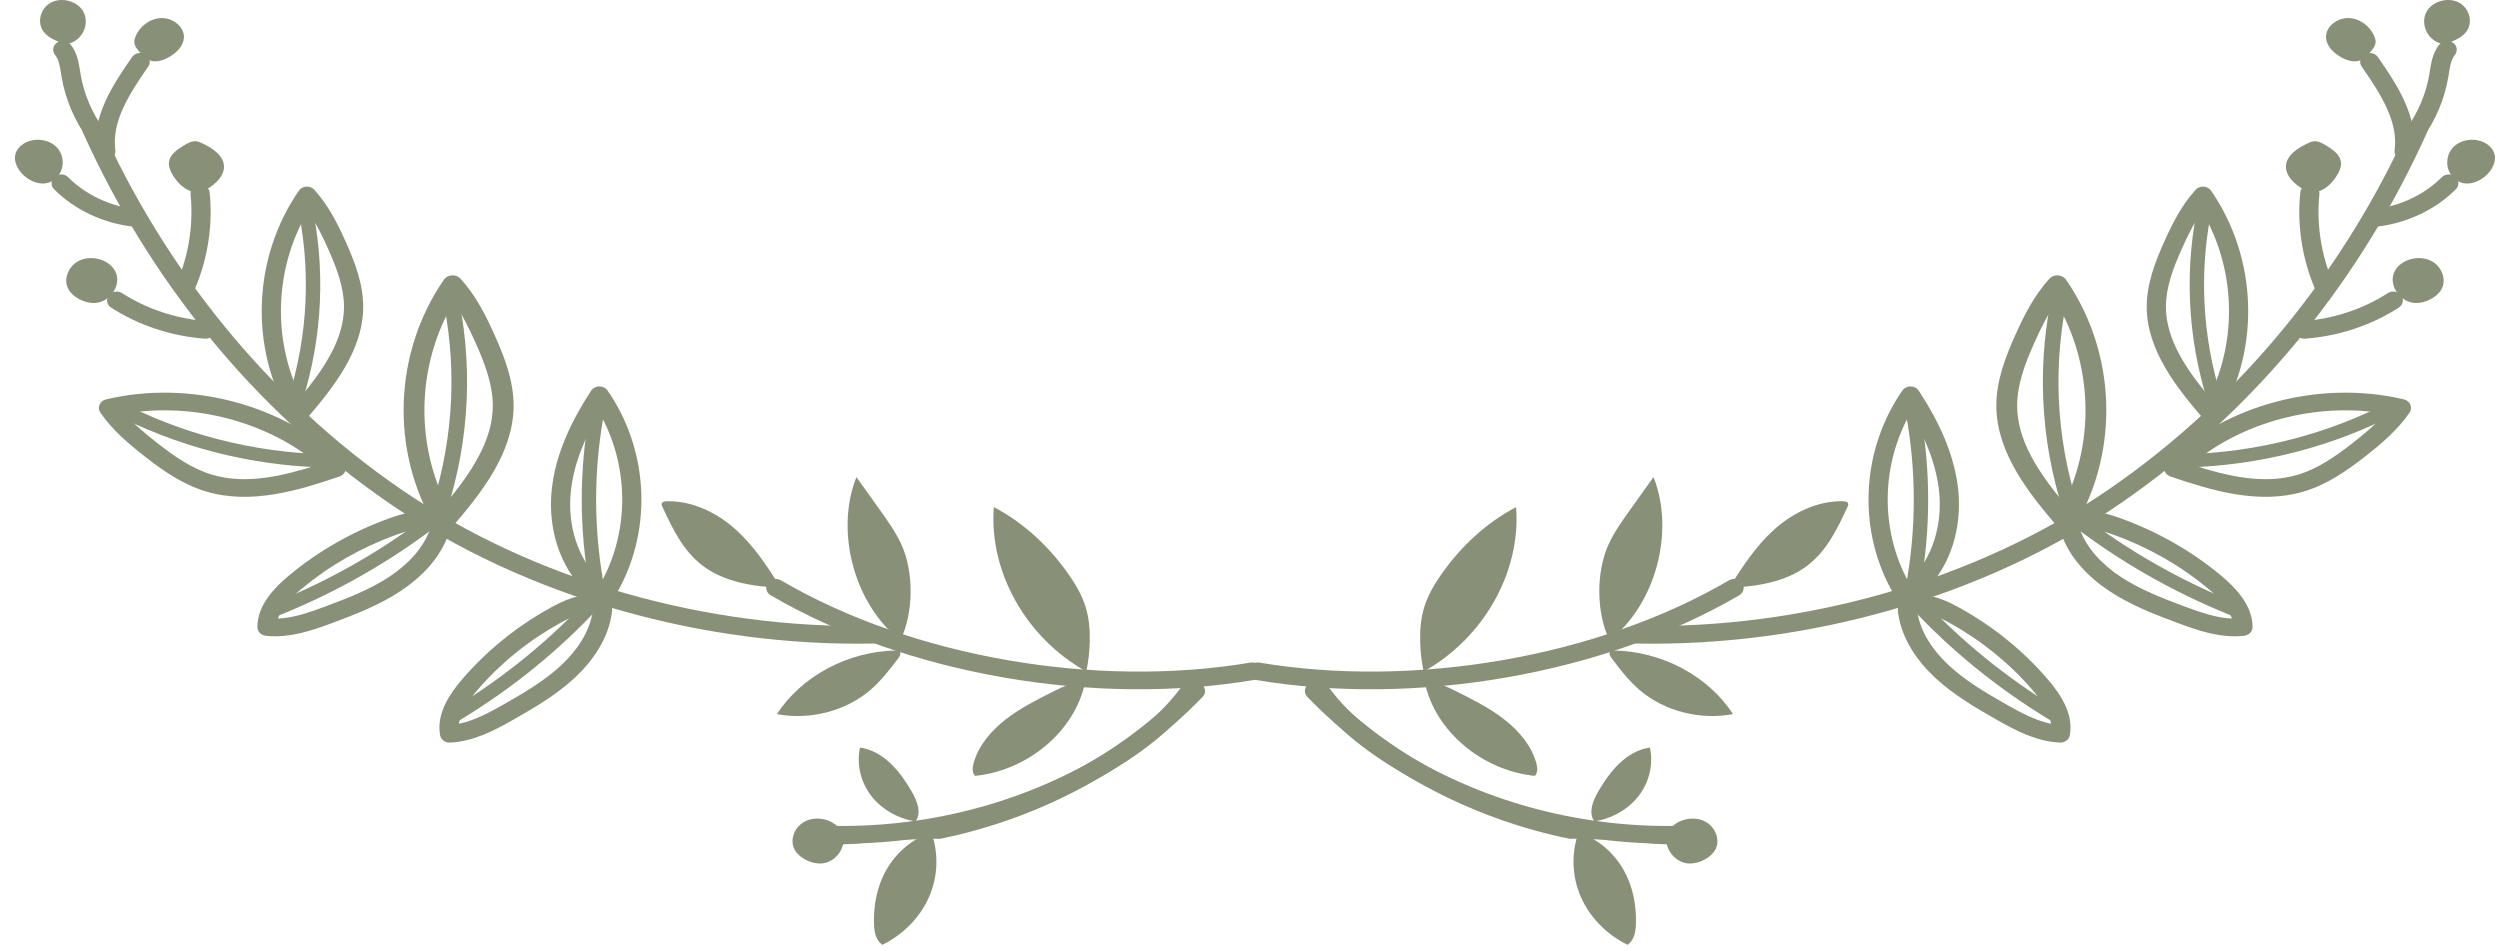 <svg width="163" height="62" viewBox="0 0 163 62" fill="none" xmlns="http://www.w3.org/2000/svg">
<path fill-rule="evenodd" clip-rule="evenodd" d="M113.592 38.015C113.777 38.284 113.691 38.64 113.399 38.811C104.519 44.004 92.248 46.077 81.896 44.336C81.555 44.279 81.33 43.979 81.392 43.666C81.454 43.353 81.781 43.145 82.121 43.202C92.174 44.893 104.123 42.87 112.728 37.838C113.019 37.667 113.406 37.747 113.592 38.015Z" fill="#889177"/>
<path d="M92.594 41.818C92.609 42.477 92.686 43.137 92.821 43.784C96.754 41.589 99.174 37.285 98.85 33.063C96.889 34.091 95.27 35.623 94.034 37.362C93.556 38.035 93.13 38.747 92.882 39.517C92.643 40.26 92.577 41.043 92.594 41.818Z" fill="#889177"/>
<path d="M100.076 50.587C100.281 50.358 100.245 50.022 100.163 49.735C99.847 48.616 99.039 47.656 98.08 46.908C97.121 46.16 96.008 45.603 94.903 45.051C94.281 44.74 93.604 44.418 92.901 44.503C93.56 47.65 96.615 50.24 100.076 50.587Z" fill="#889177"/>
<path d="M104.941 41.753C108.004 39.346 109.199 34.585 107.808 31.107C107.301 31.816 106.795 32.525 106.288 33.233C105.772 33.955 105.254 34.682 104.887 35.477C104.051 37.287 104.072 39.956 104.941 41.753Z" fill="#889177"/>
<path d="M106.917 45.003C108.518 46.369 110.852 46.967 112.99 46.56C111.393 44.083 108.344 42.457 105.215 42.412C105.152 42.411 105.083 42.412 105.028 42.443C104.866 42.534 104.959 42.762 105.068 42.905C105.63 43.645 106.197 44.39 106.917 45.003Z" fill="#889177"/>
<path d="M120.458 33.047C119.804 34.459 119.105 35.93 117.811 36.9C116.418 37.947 114.536 38.253 112.739 38.318C113.594 36.976 114.463 35.619 115.67 34.532C116.877 33.445 118.485 32.643 120.174 32.68C120.297 32.683 120.444 32.705 120.493 32.809C120.528 32.884 120.493 32.971 120.458 33.047Z" fill="#889177"/>
<path fill-rule="evenodd" clip-rule="evenodd" d="M85.499 44.231C85.794 44.064 86.18 44.148 86.361 44.419C87.726 46.455 89.785 48.064 92.046 49.39C97.493 52.589 104.056 54.157 110.507 53.804C110.852 53.785 111.149 54.027 111.169 54.345C111.19 54.662 110.927 54.935 110.581 54.954C103.868 55.322 97.043 53.691 91.373 50.361M85.499 44.231C85.205 44.398 85.114 44.753 85.295 45.024L85.499 44.231ZM85.295 45.024C86.798 47.265 89.028 48.986 91.373 50.361L85.295 45.024Z" fill="#889177"/>
<path fill-rule="evenodd" clip-rule="evenodd" d="M111.21 54.178C111.131 53.868 110.793 53.676 110.457 53.75C107.927 54.301 105.235 54.099 102.618 53.565C96.308 52.282 90.462 49.12 86.172 44.672C85.943 44.434 85.547 44.413 85.289 44.624C85.03 44.835 85.006 45.199 85.236 45.437C89.701 50.067 95.779 53.355 102.347 54.69M111.21 54.178C111.29 54.487 111.082 54.798 110.745 54.871L111.21 54.178ZM110.745 54.871C107.961 55.478 105.227 54.345 102.347 54.69L110.745 54.871Z" fill="#889177"/>
<path d="M103.947 53.553C105.115 53.377 106.196 52.749 106.871 51.854C107.546 50.959 107.806 49.807 107.574 48.739C106.022 48.971 104.969 50.295 104.225 51.569C103.866 52.187 103.541 52.961 103.947 53.553Z" fill="#889177"/>
<path d="M106.66 60.276C106.707 59.043 106.471 57.785 105.845 56.694C105.219 55.602 104.185 54.689 102.92 54.277C102.437 55.635 102.491 57.148 103.069 58.474C103.648 59.8 104.746 60.927 106.114 61.602C106.544 61.313 106.642 60.766 106.66 60.276Z" fill="#889177"/>
<path fill-rule="evenodd" clip-rule="evenodd" d="M157.896 7.899C158.215 8.021 158.367 8.358 158.234 8.652C153.986 18.096 147.204 26.663 138.288 32.799C129.356 38.947 117.789 42.184 106.651 41.958C106.306 41.95 106.032 41.687 106.039 41.369C106.047 41.051 106.333 40.798 106.679 40.805C117.551 41.026 128.841 37.863 137.538 31.877C146.252 25.879 152.905 17.488 157.078 8.211C157.21 7.917 157.576 7.777 157.896 7.899Z" fill="#889177"/>
<path fill-rule="evenodd" clip-rule="evenodd" d="M142.871 30.294C145.248 31.061 147.622 31.601 149.802 30.956C151.117 30.568 152.269 29.765 153.418 28.866C154.19 28.262 154.916 27.652 155.512 26.97C151.055 26.21 146.22 27.482 142.871 30.294ZM141.267 30.127C145.145 26.372 151.278 24.75 156.729 26.038C156.923 26.084 157.081 26.212 157.155 26.383C157.229 26.554 157.209 26.748 157.102 26.904C156.328 28.032 155.262 28.936 154.229 29.744C153.069 30.652 151.755 31.589 150.185 32.053C147.251 32.922 144.136 31.961 141.504 31.065C141.306 30.997 141.159 30.843 141.111 30.655C141.064 30.466 141.122 30.268 141.267 30.127Z" fill="#889177"/>
<path fill-rule="evenodd" clip-rule="evenodd" d="M156.599 26.276C156.729 26.483 156.651 26.747 156.427 26.866C152.196 29.107 147.356 30.361 142.476 30.479C142.217 30.486 142.001 30.297 141.994 30.059C141.987 29.82 142.192 29.622 142.451 29.615C147.175 29.501 151.863 28.287 155.958 26.117C156.183 25.998 156.47 26.069 156.599 26.276Z" fill="#889177"/>
<path fill-rule="evenodd" clip-rule="evenodd" d="M144.043 25.879C142.516 24.034 141.225 22.123 141.218 20.016C141.214 18.745 141.687 17.489 142.262 16.205C142.648 15.343 143.054 14.519 143.575 13.787C145.737 17.454 145.914 22.079 144.043 25.879ZM144.71 27.232C147.394 22.678 147.177 16.808 144.163 12.434C144.056 12.278 143.874 12.18 143.675 12.168C143.475 12.156 143.281 12.232 143.153 12.374C142.226 13.4 141.621 14.612 141.104 15.766C140.525 17.062 139.961 18.502 139.966 20.019C139.975 22.856 141.929 25.286 143.668 27.314C143.798 27.466 144.003 27.547 144.213 27.531C144.423 27.514 144.609 27.402 144.71 27.232Z" fill="#889177"/>
<path fill-rule="evenodd" clip-rule="evenodd" d="M143.957 12.621C143.704 12.571 143.454 12.72 143.401 12.954C142.39 17.349 142.589 21.974 143.973 26.282C144.046 26.511 144.308 26.642 144.556 26.574C144.805 26.506 144.947 26.266 144.873 26.037C143.533 21.867 143.341 17.388 144.319 13.133C144.373 12.899 144.211 12.67 143.957 12.621Z" fill="#889177"/>
<path fill-rule="evenodd" clip-rule="evenodd" d="M134.578 32.813C132.924 30.813 131.525 28.742 131.518 26.459C131.513 25.081 132.026 23.72 132.649 22.329C133.067 21.394 133.508 20.501 134.072 19.708C136.414 23.682 136.607 28.694 134.578 32.813ZM135.301 34.278C138.211 29.343 137.976 22.982 134.709 18.241C134.593 18.073 134.396 17.965 134.18 17.953C133.963 17.94 133.753 18.023 133.614 18.176C132.609 19.288 131.954 20.602 131.394 21.853C130.766 23.257 130.155 24.817 130.161 26.462C130.17 29.536 132.288 32.17 134.172 34.367C134.314 34.532 134.536 34.621 134.763 34.603C134.99 34.585 135.193 34.463 135.301 34.278Z" fill="#889177"/>
<path fill-rule="evenodd" clip-rule="evenodd" d="M134.486 18.444C134.211 18.39 133.941 18.552 133.883 18.805C132.788 23.569 133.003 28.58 134.503 33.249C134.583 33.497 134.866 33.639 135.135 33.566C135.405 33.492 135.558 33.232 135.479 32.984C134.027 28.464 133.818 23.61 134.879 18.999C134.937 18.746 134.761 18.497 134.486 18.444Z" fill="#889177"/>
<path fill-rule="evenodd" clip-rule="evenodd" d="M124.757 38.778C125.909 38.684 126.961 39.184 127.77 39.633C129.971 40.851 131.929 42.439 133.519 44.296C134.311 45.22 135.208 46.514 134.954 47.935C134.902 48.224 134.623 48.431 134.305 48.417C132.732 48.345 131.344 47.584 130.177 46.922M124.757 38.778C124.631 38.788 124.309 38.816 124.053 39.038C123.85 39.214 123.778 39.43 123.753 39.593C123.73 39.751 123.746 39.899 123.76 39.997C123.993 41.634 124.977 43.078 126.174 44.192C127.369 45.303 128.804 46.144 130.177 46.922M125.013 39.919C125.683 39.909 126.38 40.207 127.124 40.62C129.195 41.766 131.039 43.262 132.536 45.01C133.157 45.734 133.636 46.472 133.729 47.188C132.757 46.998 131.82 46.5 130.833 45.941C129.456 45.16 128.141 44.383 127.065 43.381C126.011 42.401 125.217 41.203 125.013 39.919Z" fill="#889177"/>
<path fill-rule="evenodd" clip-rule="evenodd" d="M125.118 39.502C125.312 39.344 125.608 39.361 125.78 39.539C128.36 42.22 131.346 44.569 134.625 46.497C134.844 46.625 134.908 46.892 134.768 47.093C134.628 47.295 134.338 47.353 134.12 47.225C130.768 45.254 127.714 42.853 125.077 40.112C124.905 39.934 124.923 39.66 125.118 39.502Z" fill="#889177"/>
<path fill-rule="evenodd" clip-rule="evenodd" d="M135.151 33.419C136.269 33.148 137.397 33.48 138.277 33.798C140.668 34.66 142.886 35.925 144.792 37.511C145.74 38.3 146.86 39.437 146.867 40.878C146.869 41.171 146.631 41.418 146.315 41.453C144.751 41.624 143.245 41.087 141.973 40.614M135.151 33.419C135.029 33.448 134.715 33.525 134.504 33.783C134.336 33.988 134.303 34.212 134.309 34.377C134.315 34.536 134.357 34.68 134.389 34.774C134.916 36.352 136.149 37.624 137.531 38.538C138.911 39.45 140.479 40.058 141.973 40.614M135.61 34.504C136.269 34.392 137.01 34.578 137.819 34.87C140.069 35.682 142.159 36.873 143.952 38.366C144.696 38.985 145.302 39.638 145.524 40.33C144.531 40.292 143.517 39.945 142.442 39.545C140.943 38.988 139.505 38.424 138.262 37.602C137.045 36.797 136.045 35.738 135.61 34.504Z" fill="#889177"/>
<path fill-rule="evenodd" clip-rule="evenodd" d="M135.638 34.077C135.8 33.891 136.096 33.862 136.298 34.012C139.328 36.257 142.699 38.114 146.282 39.51C146.521 39.603 146.632 39.857 146.531 40.077C146.43 40.296 146.155 40.399 145.916 40.306C142.253 38.878 138.806 36.981 135.709 34.685C135.507 34.535 135.475 34.263 135.638 34.077Z" fill="#889177"/>
<path fill-rule="evenodd" clip-rule="evenodd" d="M124.574 25.192C124.791 25.195 124.991 25.3 125.102 25.471C126.39 27.436 127.454 29.642 127.683 32.007C127.912 34.372 127.222 36.938 125.358 38.7C125.264 38.789 125.124 38.911 124.95 39.004C124.771 39.1 124.512 39.188 124.206 39.14C123.9 39.092 123.688 38.93 123.554 38.788C123.424 38.649 123.334 38.494 123.277 38.388C121.096 34.34 121.396 29.263 124.039 25.458C124.155 25.29 124.358 25.19 124.574 25.192ZM124.398 37.876C122.569 34.481 122.658 30.271 124.564 26.92C125.539 28.564 126.261 30.305 126.436 32.109C126.641 34.228 126.01 36.432 124.461 37.896C124.449 37.907 124.438 37.918 124.427 37.927C124.418 37.911 124.408 37.894 124.398 37.876Z" fill="#889177"/>
<path fill-rule="evenodd" clip-rule="evenodd" d="M124.656 26.496C124.912 26.456 125.154 26.615 125.197 26.85C125.892 30.642 125.891 34.54 125.193 38.332C125.15 38.567 124.908 38.726 124.652 38.686C124.396 38.646 124.224 38.423 124.267 38.188C124.947 34.491 124.948 30.69 124.271 26.994C124.228 26.759 124.4 26.535 124.656 26.496Z" fill="#889177"/>
<path d="M158.755 2.666C158.906 2.761 159.077 2.833 159.259 2.843C159.449 2.853 159.634 2.793 159.81 2.726C160.186 2.581 160.557 2.386 160.795 2.08C161.261 1.479 161.018 0.532 160.322 0.166C159.627 -0.201 158.636 0.067 158.242 0.709C157.849 1.35 158.094 2.249 158.755 2.666Z" fill="#889177"/>
<path fill-rule="evenodd" clip-rule="evenodd" d="M159.932 2.779C160.207 2.971 160.262 3.332 160.054 3.586C159.931 3.736 159.847 3.927 159.783 4.176C159.735 4.365 159.705 4.552 159.671 4.764C159.658 4.846 159.645 4.932 159.629 5.023C159.385 6.466 158.796 7.858 157.915 9.073C157.723 9.337 157.335 9.409 157.047 9.232C156.759 9.056 156.682 8.698 156.874 8.433C157.653 7.357 158.176 6.124 158.392 4.845C158.403 4.782 158.414 4.713 158.425 4.641C158.461 4.414 158.502 4.154 158.564 3.912C158.649 3.58 158.787 3.218 159.055 2.892C159.263 2.638 159.656 2.587 159.932 2.779Z" fill="#889177"/>
<path fill-rule="evenodd" clip-rule="evenodd" d="M154.171 3.544C154.462 3.373 154.849 3.451 155.035 3.719C156.248 5.46 157.683 7.602 157.371 9.931C157.328 10.247 157.016 10.471 156.673 10.432C156.33 10.393 156.086 10.106 156.128 9.79C156.377 7.938 155.238 6.146 153.981 4.34C153.795 4.072 153.879 3.716 154.171 3.544Z" fill="#889177"/>
<path d="M151.654 2.44C151.676 2.987 152.129 3.443 152.634 3.729C153.015 3.944 153.494 4.094 153.904 3.93C154.154 3.83 154.337 3.629 154.51 3.434C154.689 3.232 154.876 3.01 154.89 2.749C154.896 2.619 154.858 2.491 154.808 2.37C154.541 1.724 153.875 1.196 153.124 1.178C152.374 1.159 151.626 1.749 151.654 2.44Z" fill="#889177"/>
<path fill-rule="evenodd" clip-rule="evenodd" d="M150.658 12.035C151.003 12.065 151.256 12.345 151.224 12.662C151.029 14.594 151.327 16.566 152.087 18.375C152.212 18.672 152.052 19.005 151.729 19.12C151.407 19.235 151.044 19.087 150.919 18.79C150.089 16.815 149.764 14.664 149.977 12.556C150.009 12.239 150.314 12.006 150.658 12.035Z" fill="#889177"/>
<path d="M149.899 12.168C150.117 12.324 150.358 12.466 150.629 12.511C151.341 12.629 151.969 12.067 152.333 11.493C152.525 11.191 152.688 10.846 152.62 10.501C152.53 10.041 152.07 9.735 151.647 9.478C151.409 9.333 151.144 9.182 150.861 9.212C150.727 9.225 150.602 9.28 150.482 9.335C149.79 9.649 149.053 10.148 149.042 10.858C149.032 11.387 149.445 11.844 149.899 12.168Z" fill="#889177"/>
<path fill-rule="evenodd" clip-rule="evenodd" d="M160.085 11.523C160.34 11.738 160.357 12.102 160.123 12.337C158.773 13.692 156.884 14.577 154.898 14.784C154.554 14.82 154.244 14.593 154.206 14.277C154.167 13.96 154.414 13.675 154.757 13.639C156.442 13.464 158.054 12.708 159.2 11.558C159.434 11.323 159.83 11.308 160.085 11.523Z" fill="#889177"/>
<path d="M162.13 9.383C161.494 8.962 160.523 9.041 159.985 9.566C159.445 10.089 159.414 10.991 159.92 11.542C160.055 11.689 160.224 11.813 160.418 11.886C161.033 12.12 161.751 11.806 162.191 11.345C162.553 10.964 162.794 10.429 162.613 9.952C162.524 9.721 162.345 9.525 162.13 9.383Z" fill="#889177"/>
<path fill-rule="evenodd" clip-rule="evenodd" d="M156.555 19.255C156.753 19.515 156.684 19.875 156.401 20.057C154.609 21.212 152.48 21.919 150.299 22.081C149.955 22.107 149.653 21.871 149.625 21.554C149.597 21.236 149.854 20.959 150.198 20.933C152.157 20.787 154.072 20.15 155.683 19.113C155.966 18.93 156.357 18.994 156.555 19.255Z" fill="#889177"/>
<path d="M157.522 19.757C157.86 19.76 158.193 19.659 158.485 19.503C158.763 19.354 159.014 19.152 159.169 18.891C159.527 18.286 159.242 17.461 158.624 17.073C157.787 16.547 156.458 16.901 156.093 17.77C155.73 18.641 156.51 19.747 157.522 19.757Z" fill="#889177"/>
<path d="M110.17 56.302C110.508 56.305 110.841 56.204 111.133 56.048C111.411 55.9 111.663 55.697 111.817 55.436C112.175 54.831 111.891 54.006 111.272 53.618C110.436 53.093 109.106 53.446 108.742 54.315C108.379 55.186 109.159 56.293 110.17 56.302Z" fill="#889177"/>
<path fill-rule="evenodd" clip-rule="evenodd" d="M50.056 38.015C49.87 38.284 49.956 38.64 50.248 38.811C59.128 44.004 71.399 46.077 81.752 44.336C82.092 44.279 82.317 43.979 82.255 43.666C82.193 43.353 81.867 43.145 81.527 43.202C71.473 44.893 59.524 42.87 50.92 37.838C50.628 37.667 50.241 37.747 50.056 38.015Z" fill="#889177"/>
<path d="M71.053 41.818C71.038 42.477 70.962 43.137 70.826 43.784C66.894 41.589 64.473 37.285 64.797 33.063C66.758 34.091 68.377 35.623 69.613 37.362C70.091 38.035 70.517 38.747 70.765 39.517C71.004 40.26 71.07 41.043 71.053 41.818Z" fill="#889177"/>
<path d="M63.572 50.587C63.366 50.358 63.403 50.022 63.484 49.735C63.801 48.616 64.609 47.656 65.567 46.908C66.527 46.16 67.64 45.603 68.744 45.051C69.366 44.74 70.044 44.418 70.746 44.503C70.088 47.65 67.032 50.24 63.572 50.587Z" fill="#889177"/>
<path d="M58.706 41.753C55.644 39.346 54.448 34.585 55.839 31.107C56.346 31.816 56.852 32.525 57.359 33.233C57.875 33.955 58.393 34.682 58.76 35.477C59.596 37.287 59.575 39.956 58.706 41.753Z" fill="#889177"/>
<path d="M56.73 45.003C55.129 46.369 52.795 46.967 50.658 46.56C52.254 44.083 55.303 42.457 58.432 42.412C58.496 42.411 58.565 42.412 58.62 42.443C58.781 42.534 58.689 42.762 58.58 42.905C58.017 43.645 57.45 44.39 56.73 45.003Z" fill="#889177"/>
<path d="M43.189 33.047C43.843 34.459 44.543 35.93 45.836 36.9C47.23 37.947 49.112 38.253 50.908 38.318C50.053 36.976 49.184 35.619 47.977 34.532C46.77 33.445 45.163 32.643 43.474 32.68C43.351 32.683 43.203 32.705 43.154 32.809C43.119 32.884 43.154 32.971 43.189 33.047Z" fill="#889177"/>
<path fill-rule="evenodd" clip-rule="evenodd" d="M78.148 44.231C77.854 44.064 77.468 44.148 77.286 44.419C75.921 46.455 73.862 48.064 71.602 49.39C66.154 52.589 59.591 54.157 53.14 53.804C52.795 53.785 52.499 54.027 52.478 54.345C52.458 54.662 52.721 54.935 53.066 54.954C59.78 55.322 66.604 53.691 72.275 50.361M78.148 44.231C78.442 44.398 78.534 44.753 78.352 45.024L78.148 44.231ZM78.352 45.024C76.85 47.265 74.619 48.986 72.275 50.361L78.352 45.024Z" fill="#889177"/>
<path fill-rule="evenodd" clip-rule="evenodd" d="M52.437 54.178C52.517 53.868 52.854 53.676 53.191 53.75C55.72 54.301 58.412 54.099 61.029 53.565C67.34 52.282 73.185 49.12 77.475 44.672C77.704 44.434 78.1 44.413 78.359 44.624C78.617 44.835 78.641 45.199 78.411 45.437C73.947 50.067 67.868 53.355 61.3 54.69M52.437 54.178C52.357 54.487 52.566 54.798 52.902 54.871L52.437 54.178ZM52.902 54.871C55.686 55.478 58.421 54.345 61.3 54.69L52.902 54.871Z" fill="#889177"/>
<path d="M59.7 53.553C58.532 53.377 57.452 52.749 56.777 51.854C56.102 50.959 55.841 49.807 56.073 48.739C57.626 48.971 58.679 50.295 59.422 51.569C59.782 52.187 60.106 52.961 59.7 53.553Z" fill="#889177"/>
<path d="M56.987 60.276C56.941 59.043 57.176 57.785 57.802 56.694C58.428 55.602 59.462 54.689 60.727 54.277C61.21 55.635 61.156 57.148 60.578 58.474C59.999 59.8 58.901 60.927 57.533 61.602C57.103 61.313 57.006 60.766 56.987 60.276Z" fill="#889177"/>
<path fill-rule="evenodd" clip-rule="evenodd" d="M5.752 7.899C5.432 8.021 5.281 8.358 5.413 8.652C9.661 18.096 16.444 26.663 25.359 32.799C34.291 38.947 45.859 42.184 56.996 41.958C57.342 41.95 57.616 41.687 57.608 41.369C57.6 41.051 57.314 40.798 56.968 40.805C46.097 41.026 34.806 37.863 26.109 31.877C17.395 25.879 10.743 17.488 6.57 8.211C6.437 7.917 6.071 7.777 5.752 7.899Z" fill="#889177"/>
<path fill-rule="evenodd" clip-rule="evenodd" d="M20.777 30.294C18.399 31.061 16.025 31.601 13.845 30.956C12.531 30.568 11.379 29.765 10.229 28.866C9.457 28.262 8.731 27.652 8.135 26.97C12.592 26.21 17.427 27.482 20.777 30.294ZM22.38 30.127C18.503 26.372 12.37 24.75 6.919 26.038C6.725 26.084 6.566 26.212 6.492 26.383C6.419 26.554 6.438 26.748 6.545 26.904C7.319 28.032 8.385 28.936 9.418 29.744C10.578 30.652 11.892 31.589 13.462 32.053C16.397 32.922 19.511 31.961 22.144 31.065C22.341 30.997 22.489 30.843 22.536 30.655C22.584 30.466 22.525 30.268 22.38 30.127Z" fill="#889177"/>
<path fill-rule="evenodd" clip-rule="evenodd" d="M7.048 26.276C6.919 26.483 6.996 26.747 7.221 26.866C11.451 29.107 16.292 30.361 21.172 30.479C21.431 30.486 21.646 30.297 21.653 30.059C21.66 29.82 21.456 29.622 21.196 29.615C16.473 29.501 11.785 28.287 7.689 26.117C7.464 25.998 7.177 26.069 7.048 26.276Z" fill="#889177"/>
<path fill-rule="evenodd" clip-rule="evenodd" d="M19.605 25.879C21.131 24.034 22.423 22.123 22.429 20.016C22.433 18.745 21.96 17.489 21.385 16.205C20.999 15.343 20.593 14.519 20.072 13.787C17.911 17.454 17.733 22.079 19.605 25.879ZM18.938 27.232C16.253 22.678 16.47 16.808 19.484 12.434C19.591 12.278 19.773 12.18 19.973 12.168C20.172 12.156 20.366 12.232 20.494 12.374C21.422 13.4 22.026 14.612 22.543 15.766C23.123 17.062 23.686 18.502 23.681 20.019C23.672 22.856 21.719 25.286 19.979 27.314C19.849 27.466 19.644 27.547 19.434 27.531C19.225 27.514 19.038 27.402 18.938 27.232Z" fill="#889177"/>
<path fill-rule="evenodd" clip-rule="evenodd" d="M19.69 12.621C19.944 12.571 20.193 12.72 20.247 12.954C21.257 17.349 21.059 21.974 19.674 26.282C19.601 26.511 19.34 26.642 19.091 26.574C18.843 26.506 18.701 26.266 18.774 26.037C20.114 21.867 20.306 17.388 19.328 13.133C19.274 12.899 19.436 12.67 19.69 12.621Z" fill="#889177"/>
<path fill-rule="evenodd" clip-rule="evenodd" d="M29.069 32.813C30.723 30.813 32.123 28.742 32.13 26.459C32.134 25.081 31.621 23.72 30.998 22.329C30.58 21.394 30.14 20.501 29.576 19.708C27.233 23.682 27.04 28.694 29.069 32.813ZM28.346 34.278C25.436 29.343 25.672 22.982 28.938 18.241C29.055 18.073 29.251 17.965 29.468 17.953C29.684 17.94 29.894 18.023 30.033 18.176C31.038 19.288 31.693 20.602 32.253 21.853C32.882 23.257 33.492 24.817 33.487 26.462C33.477 29.536 31.36 32.17 29.475 34.367C29.334 34.532 29.112 34.621 28.884 34.603C28.657 34.585 28.455 34.463 28.346 34.278Z" fill="#889177"/>
<path fill-rule="evenodd" clip-rule="evenodd" d="M29.161 18.444C29.436 18.39 29.706 18.552 29.765 18.805C30.86 23.569 30.645 28.58 29.145 33.249C29.065 33.497 28.782 33.639 28.512 33.566C28.243 33.492 28.089 33.232 28.169 32.984C29.621 28.464 29.829 23.61 28.769 18.999C28.711 18.746 28.886 18.497 29.161 18.444Z" fill="#889177"/>
<path fill-rule="evenodd" clip-rule="evenodd" d="M38.89 38.778C37.738 38.684 36.686 39.184 35.877 39.633C33.676 40.851 31.719 42.439 30.128 44.296C29.337 45.22 28.439 46.514 28.694 47.935C28.745 48.224 29.024 48.431 29.342 48.417C30.915 48.345 32.303 47.584 33.471 46.922M38.89 38.778C39.016 38.788 39.339 38.816 39.594 39.038C39.797 39.214 39.87 39.43 39.894 39.593C39.917 39.751 39.901 39.899 39.887 39.997C39.655 41.634 38.67 43.078 37.473 44.192C36.278 45.303 34.843 46.144 33.471 46.922M38.635 39.919C37.964 39.909 37.268 40.207 36.523 40.62C34.452 41.766 32.608 43.262 31.111 45.01C30.491 45.734 30.012 46.472 29.918 47.188C30.89 46.998 31.827 46.5 32.814 45.941C34.191 45.16 35.506 44.383 36.583 43.381C37.637 42.401 38.43 41.203 38.635 39.919Z" fill="#889177"/>
<path fill-rule="evenodd" clip-rule="evenodd" d="M38.53 39.502C38.336 39.344 38.039 39.361 37.867 39.539C35.288 42.22 32.301 44.569 29.022 46.497C28.804 46.625 28.74 46.892 28.879 47.093C29.019 47.295 29.309 47.353 29.528 47.225C32.88 45.254 35.933 42.853 38.57 40.112C38.742 39.934 38.724 39.66 38.53 39.502Z" fill="#889177"/>
<path fill-rule="evenodd" clip-rule="evenodd" d="M28.497 33.419C27.378 33.148 26.25 33.48 25.371 33.798C22.98 34.66 20.761 35.925 18.855 37.511C17.907 38.3 16.788 39.437 16.78 40.878C16.779 41.171 17.016 41.418 17.332 41.453C18.896 41.624 20.402 41.087 21.674 40.614M28.497 33.419C28.619 33.448 28.932 33.525 29.144 33.783C29.312 33.988 29.344 34.212 29.338 34.377C29.332 34.536 29.29 34.68 29.258 34.774C28.732 36.352 27.499 37.624 26.116 38.538C24.736 39.45 23.168 40.058 21.674 40.614M28.038 34.504C27.378 34.392 26.637 34.578 25.828 34.87C23.578 35.682 21.489 36.873 19.695 38.366C18.951 38.985 18.346 39.638 18.123 40.33C19.116 40.292 20.13 39.945 21.205 39.545C22.705 38.988 24.142 38.424 25.385 37.602C26.603 36.797 27.603 35.738 28.038 34.504Z" fill="#889177"/>
<path fill-rule="evenodd" clip-rule="evenodd" d="M28.01 34.077C27.847 33.891 27.552 33.862 27.35 34.012C24.32 36.257 20.948 38.114 17.365 39.51C17.127 39.603 17.015 39.857 17.116 40.077C17.217 40.296 17.493 40.399 17.732 40.306C21.395 38.878 24.841 36.981 27.939 34.685C28.141 34.535 28.172 34.263 28.01 34.077Z" fill="#889177"/>
<path fill-rule="evenodd" clip-rule="evenodd" d="M39.073 25.192C38.856 25.195 38.657 25.3 38.545 25.471C37.257 27.436 36.193 29.642 35.965 32.007C35.735 34.372 36.425 36.938 38.289 38.7C38.384 38.789 38.523 38.911 38.697 39.004C38.877 39.1 39.136 39.188 39.441 39.14C39.747 39.092 39.96 38.93 40.093 38.788C40.224 38.649 40.313 38.494 40.37 38.388C42.551 34.34 42.251 29.263 39.609 25.458C39.492 25.29 39.289 25.19 39.073 25.192ZM39.249 37.876C41.078 34.481 40.989 30.271 39.084 26.92C38.108 28.564 37.386 30.305 37.212 32.109C37.006 34.228 37.638 36.432 39.187 37.896C39.198 37.907 39.21 37.918 39.22 37.927C39.23 37.911 39.239 37.894 39.249 37.876Z" fill="#889177"/>
<path fill-rule="evenodd" clip-rule="evenodd" d="M38.991 26.496C38.736 26.456 38.493 26.615 38.45 26.85C37.755 30.642 37.757 34.54 38.454 38.332C38.497 38.567 38.74 38.726 38.995 38.686C39.251 38.646 39.423 38.423 39.38 38.188C38.7 34.491 38.699 30.69 39.376 26.994C39.419 26.759 39.247 26.535 38.991 26.496Z" fill="#889177"/>
<path d="M4.892 2.666C4.742 2.761 4.57 2.833 4.389 2.843C4.198 2.853 4.013 2.793 3.838 2.726C3.461 2.581 3.09 2.386 2.852 2.08C2.387 1.479 2.629 0.532 3.326 0.166C4.021 -0.201 5.011 0.067 5.405 0.709C5.798 1.35 5.553 2.249 4.892 2.666Z" fill="#889177"/>
<path fill-rule="evenodd" clip-rule="evenodd" d="M3.716 2.779C3.44 2.971 3.385 3.332 3.594 3.586C3.717 3.736 3.801 3.927 3.864 4.176C3.913 4.365 3.942 4.552 3.976 4.764C3.989 4.846 4.002 4.932 4.018 5.023C4.262 6.466 4.852 7.858 5.732 9.073C5.924 9.337 6.313 9.409 6.6 9.232C6.888 9.056 6.966 8.698 6.774 8.433C5.994 7.357 5.471 6.124 5.255 4.845C5.244 4.782 5.233 4.713 5.222 4.641C5.186 4.414 5.145 4.154 5.083 3.912C4.998 3.58 4.86 3.218 4.593 2.892C4.384 2.638 3.992 2.587 3.716 2.779Z" fill="#889177"/>
<path fill-rule="evenodd" clip-rule="evenodd" d="M9.477 3.544C9.186 3.373 8.798 3.451 8.612 3.719C7.399 5.46 5.964 7.602 6.277 9.931C6.319 10.247 6.631 10.471 6.975 10.432C7.318 10.393 7.562 10.106 7.519 9.79C7.271 7.938 8.409 6.146 9.666 4.34C9.853 4.072 9.768 3.716 9.477 3.544Z" fill="#889177"/>
<path d="M11.994 2.44C11.971 2.987 11.518 3.443 11.013 3.729C10.633 3.944 10.153 4.094 9.744 3.93C9.493 3.83 9.311 3.629 9.138 3.434C8.959 3.232 8.771 3.01 8.757 2.749C8.751 2.619 8.79 2.491 8.84 2.37C9.106 1.724 9.773 1.196 10.524 1.178C11.274 1.159 12.021 1.749 11.994 2.44Z" fill="#889177"/>
<path fill-rule="evenodd" clip-rule="evenodd" d="M12.989 12.035C12.645 12.065 12.392 12.345 12.424 12.662C12.619 14.594 12.32 16.566 11.56 18.375C11.435 18.672 11.596 19.005 11.918 19.12C12.241 19.235 12.603 19.087 12.728 18.79C13.558 16.815 13.883 14.664 13.67 12.556C13.638 12.239 13.333 12.006 12.989 12.035Z" fill="#889177"/>
<path d="M13.748 12.168C13.53 12.324 13.29 12.466 13.018 12.511C12.307 12.629 11.678 12.067 11.314 11.493C11.122 11.191 10.96 10.846 11.027 10.501C11.117 10.041 11.577 9.735 12 9.478C12.238 9.333 12.503 9.182 12.786 9.212C12.92 9.225 13.046 9.28 13.166 9.335C13.857 9.649 14.594 10.148 14.606 10.858C14.616 11.387 14.203 11.844 13.748 12.168Z" fill="#889177"/>
<path fill-rule="evenodd" clip-rule="evenodd" d="M3.562 11.523C3.308 11.738 3.29 12.102 3.524 12.337C4.874 13.692 6.764 14.577 8.749 14.784C9.093 14.82 9.403 14.593 9.442 14.277C9.481 13.96 9.234 13.675 8.89 13.639C7.205 13.464 5.593 12.708 4.447 11.558C4.213 11.323 3.817 11.308 3.562 11.523Z" fill="#889177"/>
<path d="M1.518 9.383C2.154 8.962 3.124 9.041 3.663 9.566C4.202 10.089 4.234 10.991 3.728 11.542C3.592 11.689 3.423 11.813 3.229 11.886C2.615 12.12 1.896 11.806 1.456 11.345C1.095 10.964 0.853 10.429 1.034 9.952C1.123 9.721 1.302 9.525 1.518 9.383Z" fill="#889177"/>
<path fill-rule="evenodd" clip-rule="evenodd" d="M7.092 19.255C6.894 19.515 6.963 19.875 7.246 20.057C9.039 21.212 11.167 21.919 13.348 22.081C13.693 22.107 13.995 21.871 14.023 21.554C14.05 21.236 13.794 20.959 13.449 20.933C11.491 20.787 9.575 20.15 7.964 19.113C7.681 18.93 7.291 18.994 7.092 19.255Z" fill="#889177"/>
<path d="M6.125 19.757C5.787 19.76 5.454 19.659 5.162 19.503C4.885 19.354 4.633 19.152 4.479 18.891C4.121 18.286 4.405 17.461 5.024 17.073C5.86 16.547 7.19 16.901 7.554 17.77C7.917 18.641 7.137 19.747 6.125 19.757Z" fill="#889177"/>
<path d="M53.477 56.302C53.139 56.305 52.806 56.204 52.514 56.048C52.236 55.9 51.985 55.697 51.831 55.436C51.472 54.831 51.757 54.006 52.375 53.618C53.212 53.093 54.541 53.446 54.906 54.315C55.269 55.186 54.489 56.293 53.477 56.302Z" fill="#889177"/>
</svg>

